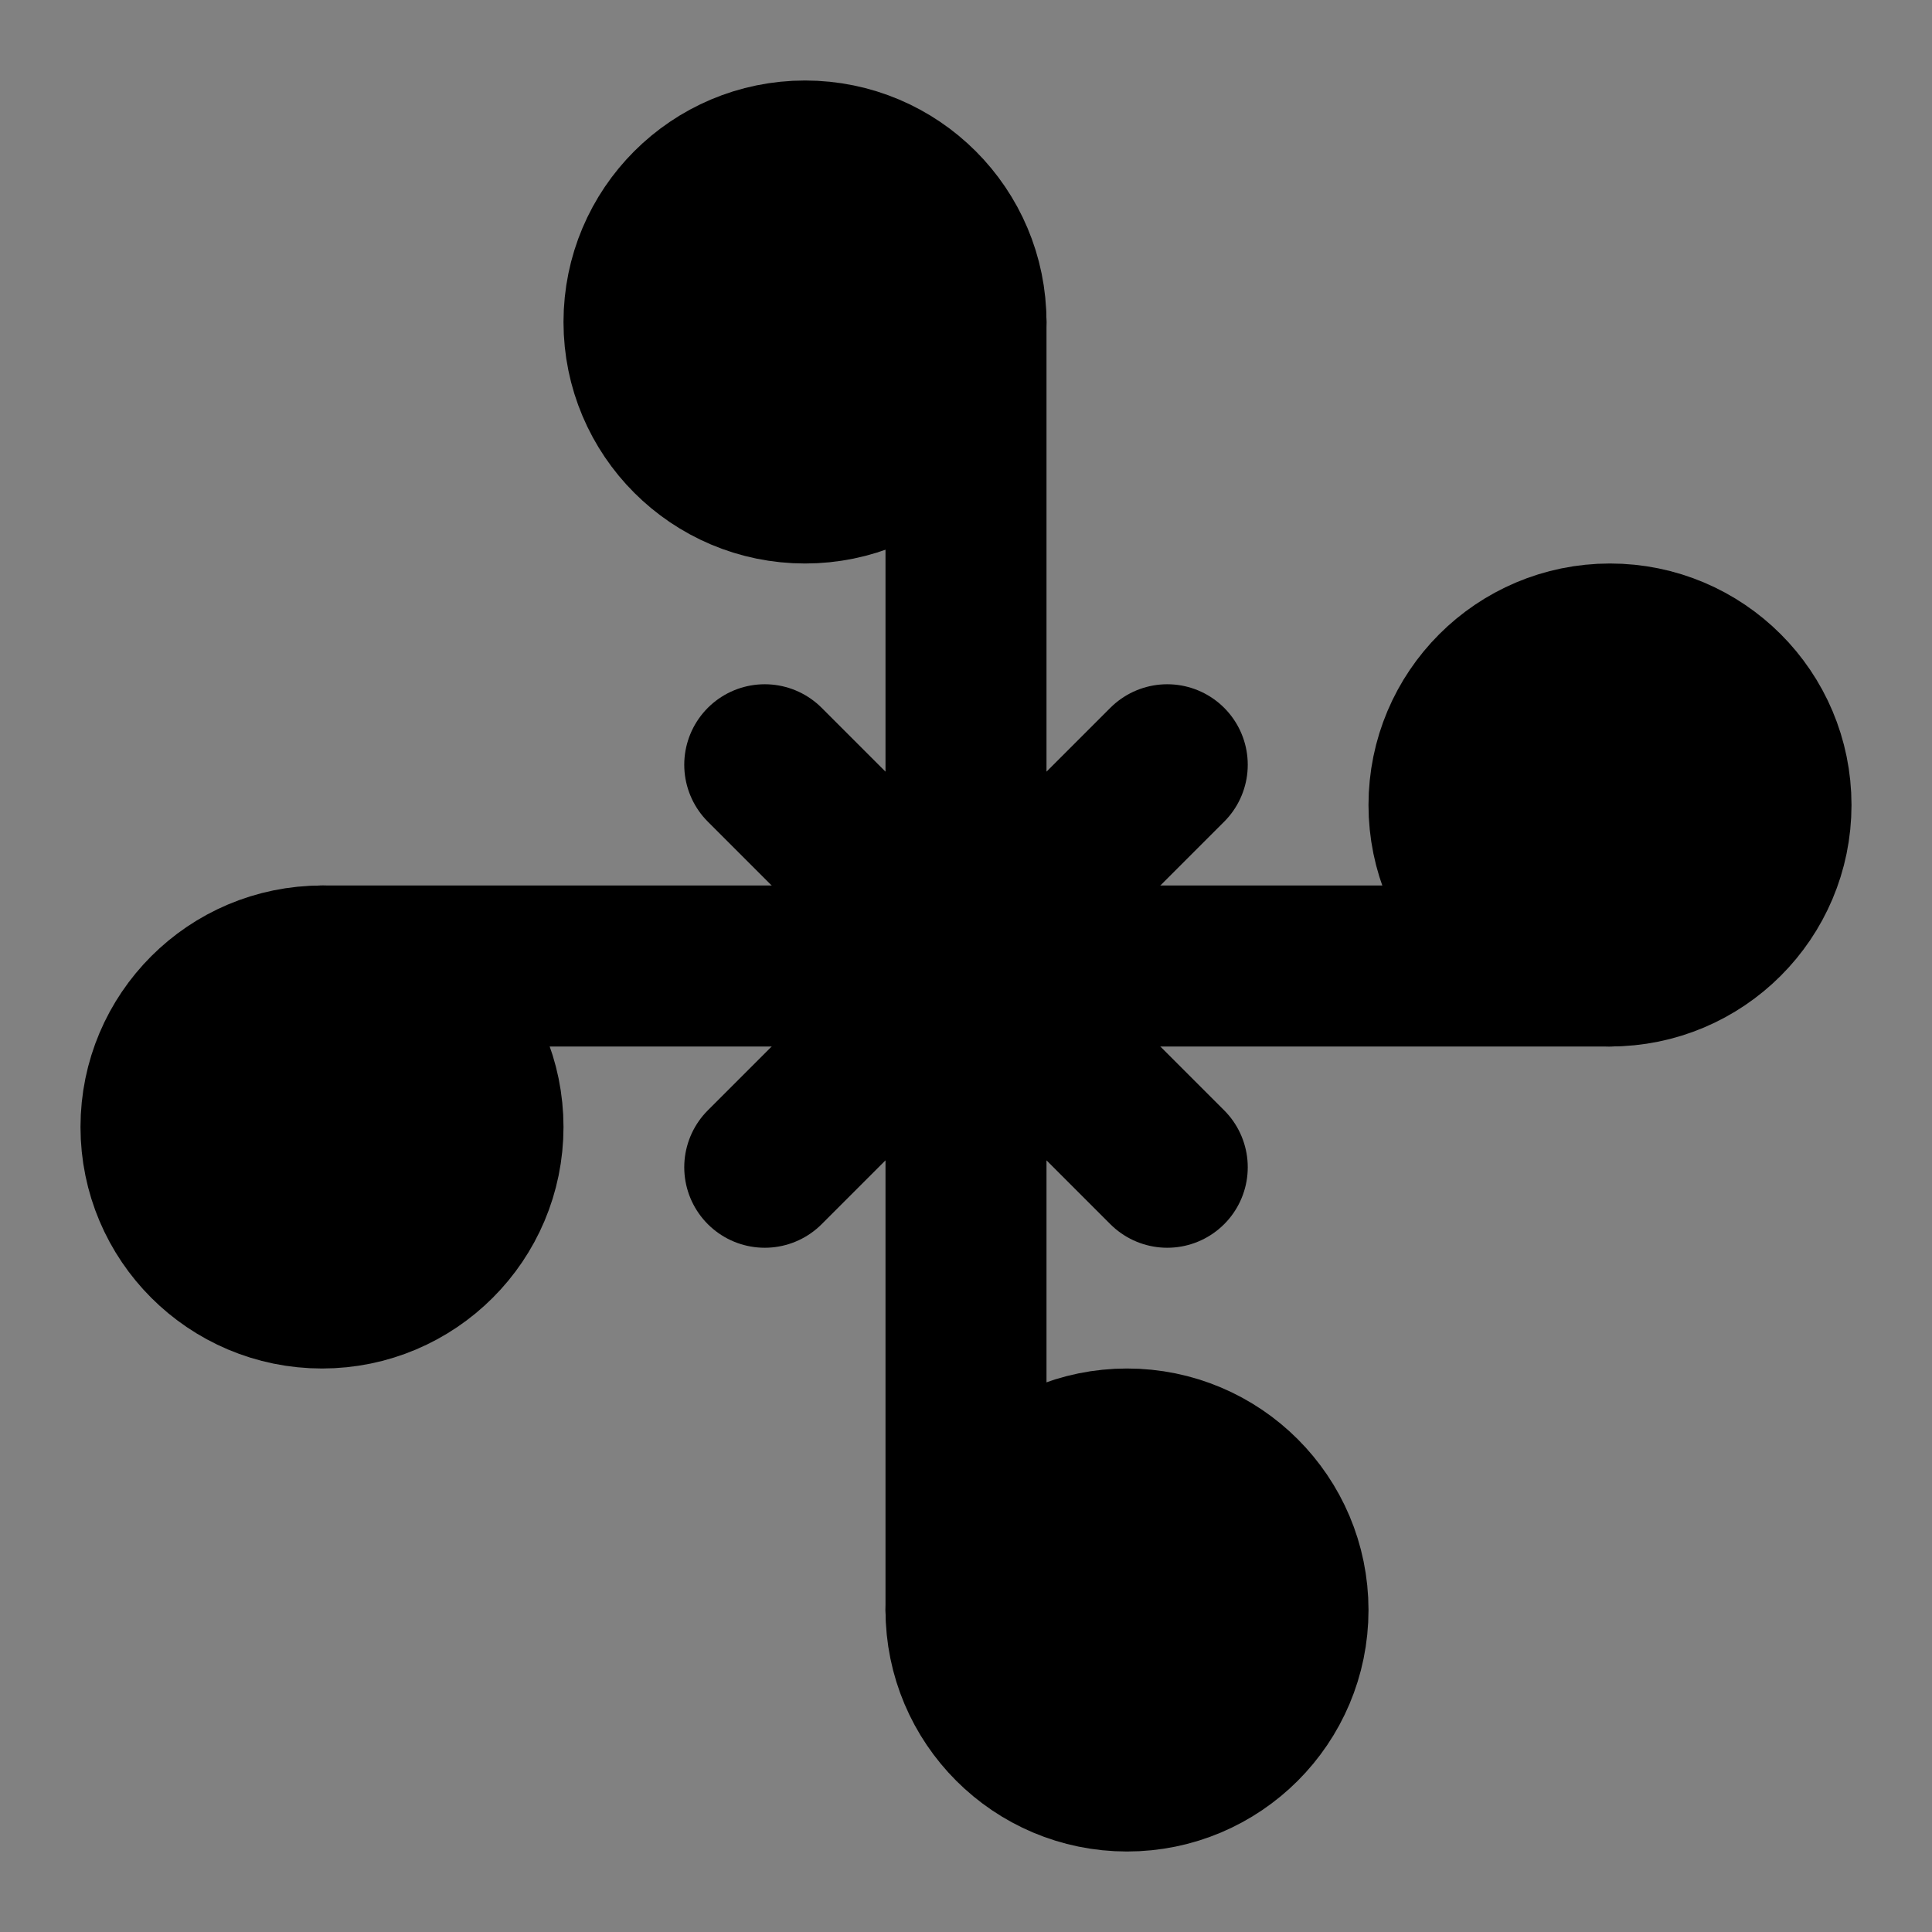 <svg width="48" height="48" viewBox="0 0 48 48" fill="none" xmlns="http://www.w3.org/2000/svg">
<rect x="0" y="0" width="48" height="48" fill="#808080" stroke="none"/>
<rect width="48" height="48" fill="white" fill-opacity="0.01"/>
<path d="M24 8V24M24 24L29 19M24 24L19 19" stroke="black" stroke-width="4" stroke-linecap="round" stroke-linejoin="round"/>
<path d="M24 40V24M24 24L29 29M24 24L19 29" stroke="black" stroke-width="4" stroke-linecap="round" stroke-linejoin="round"/>
<circle cx="20" cy="8" r="4" fill="null" stroke="black" stroke-width="4" stroke-linecap="round" stroke-linejoin="round"/>
<circle cx="8" cy="28" r="4" fill="null" stroke="black" stroke-width="4" stroke-linecap="round" stroke-linejoin="round"/>
<path d="M8 24H40" stroke="black" stroke-width="4" stroke-linecap="round" stroke-linejoin="round"/>
<circle cx="40" cy="20" r="4" fill="null" stroke="black" stroke-width="4" stroke-linecap="round" stroke-linejoin="round"/>
<circle cx="28" cy="40" r="4" fill="null" stroke="black" stroke-width="4" stroke-linecap="round" stroke-linejoin="round"/>
</svg>

